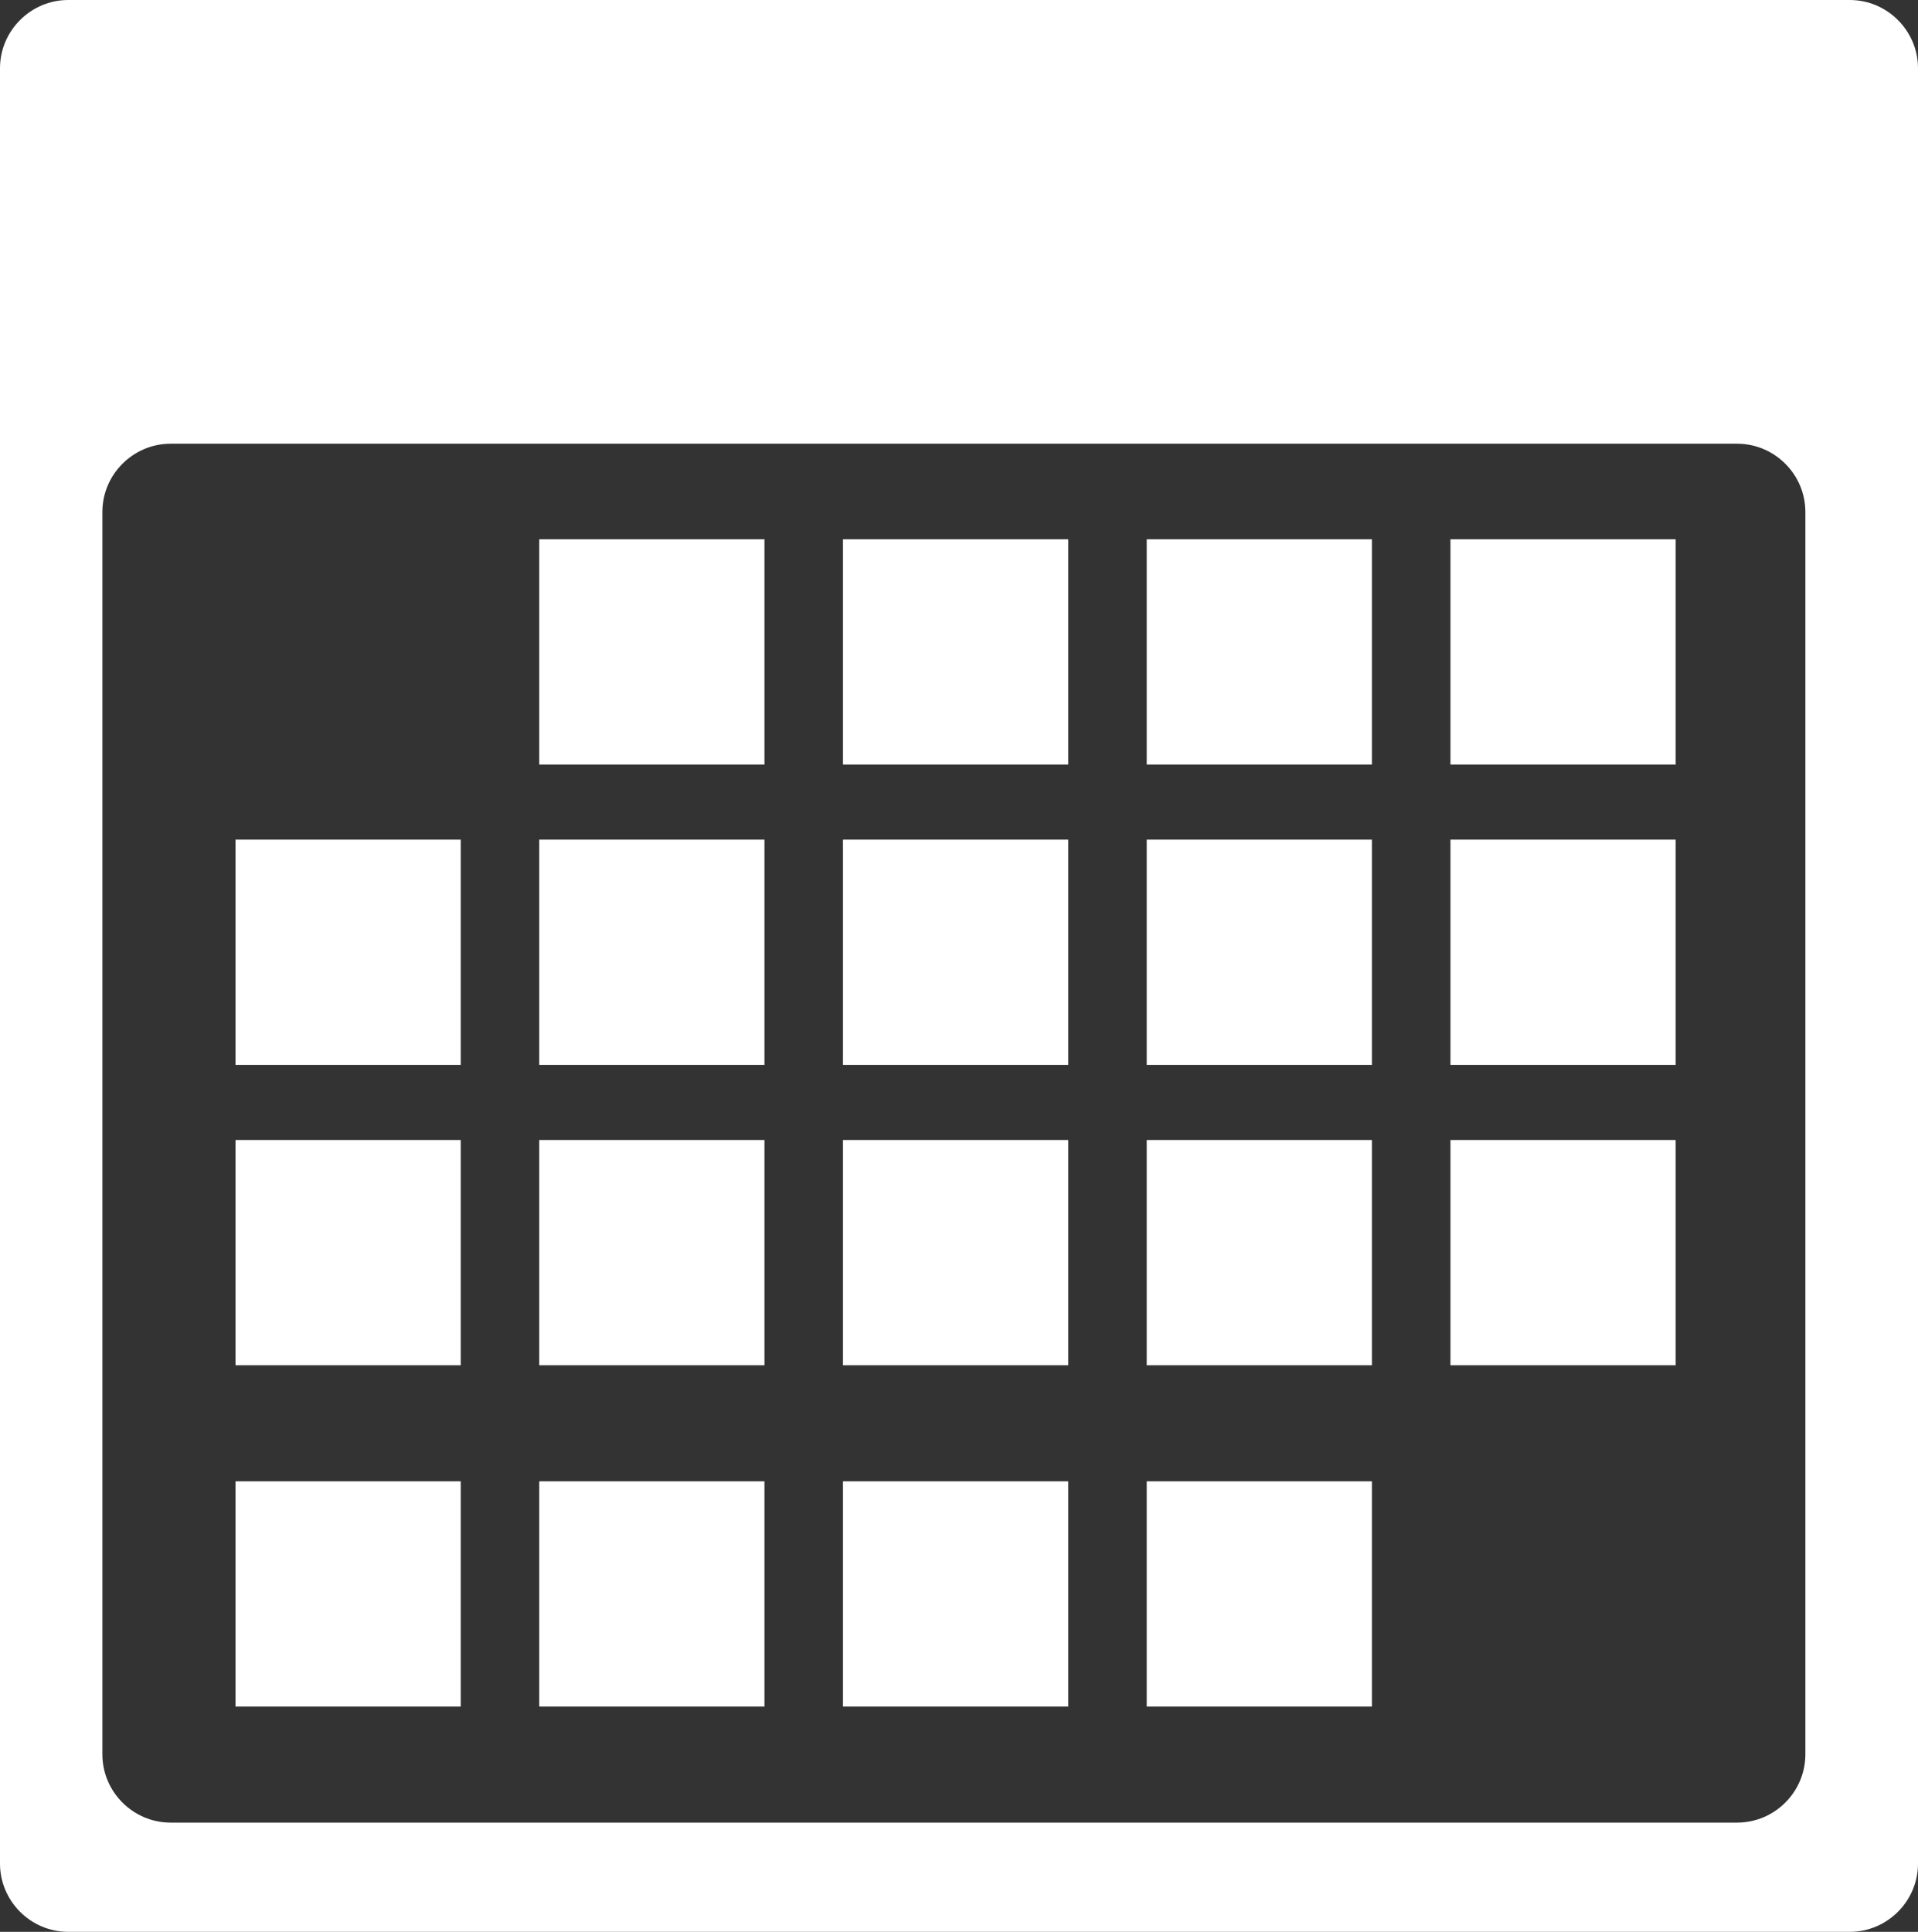 <?xml version="1.0" encoding="utf-8"?>
<!-- Generator: Adobe Illustrator 22.1.0, SVG Export Plug-In . SVG Version: 6.00 Build 0)  -->
<svg version="1.1" id="Layer_1" xmlns="http://www.w3.org/2000/svg" xmlns:xlink="http://www.w3.org/1999/xlink" x="0px" y="0px"
	 viewBox="0 0 56.2 56.6" style="enable-background:new 0 0 56.2 56.6;" xml:space="preserve">
<rect x="0" y="0" width="56.2" height="56.6" fill="#333333" stroke="none"/>
<style type="text/css">
	.st0{fill:#FFFFFF;}
</style>
<g>
	<rect x="6.9" y="43.4" class="st0" width="6.6" height="6.6"/>
	<rect x="15.8" y="43.4" class="st0" width="6.6" height="6.6"/>
	<rect x="24.7" y="43.4" class="st0" width="6.6" height="6.6"/>
	<rect x="33.6" y="43.4" class="st0" width="6.6" height="6.6"/>
	<rect x="6.9" y="33.4" class="st0" width="6.6" height="6.6"/>
	<rect x="15.8" y="33.4" class="st0" width="6.6" height="6.6"/>
	<rect x="24.7" y="33.4" class="st0" width="6.6" height="6.6"/>
	<rect x="33.6" y="33.4" class="st0" width="6.6" height="6.6"/>
	<rect x="42.5" y="33.4" class="st0" width="6.6" height="6.6"/>
	<rect x="6.9" y="24.6" class="st0" width="6.6" height="6.6"/>
	<rect x="15.8" y="24.6" class="st0" width="6.6" height="6.6"/>
	<rect x="24.7" y="24.6" class="st0" width="6.6" height="6.6"/>
	<rect x="33.6" y="24.6" class="st0" width="6.6" height="6.6"/>
	<rect x="42.5" y="24.6" class="st0" width="6.6" height="6.6"/>
	<rect x="15.8" y="15.8" class="st0" width="6.6" height="6.6"/>
	<rect x="24.7" y="15.8" class="st0" width="6.6" height="6.6"/>
	<rect x="33.6" y="15.8" class="st0" width="6.6" height="6.6"/>
	<rect x="42.5" y="15.8" class="st0" width="6.6" height="6.6"/>
	<path class="st0" d="M2,0C0.9,0,0,0.9,0,2v52.6c0,1.1,0.9,2,2,2h52.2c1.1,0,2-0.9,2-2V2c0-1.1-0.9-2-2-2H2z M52.9,51.4
		c0,1.1-0.9,2-2,2H5c-1.1,0-2-0.9-2-2V15c0-1.1,0.9-2,2-2h45.9c1.1,0,2,0.9,2,2L52.9,51.4L52.9,51.4z"/>
</g>
</svg>
